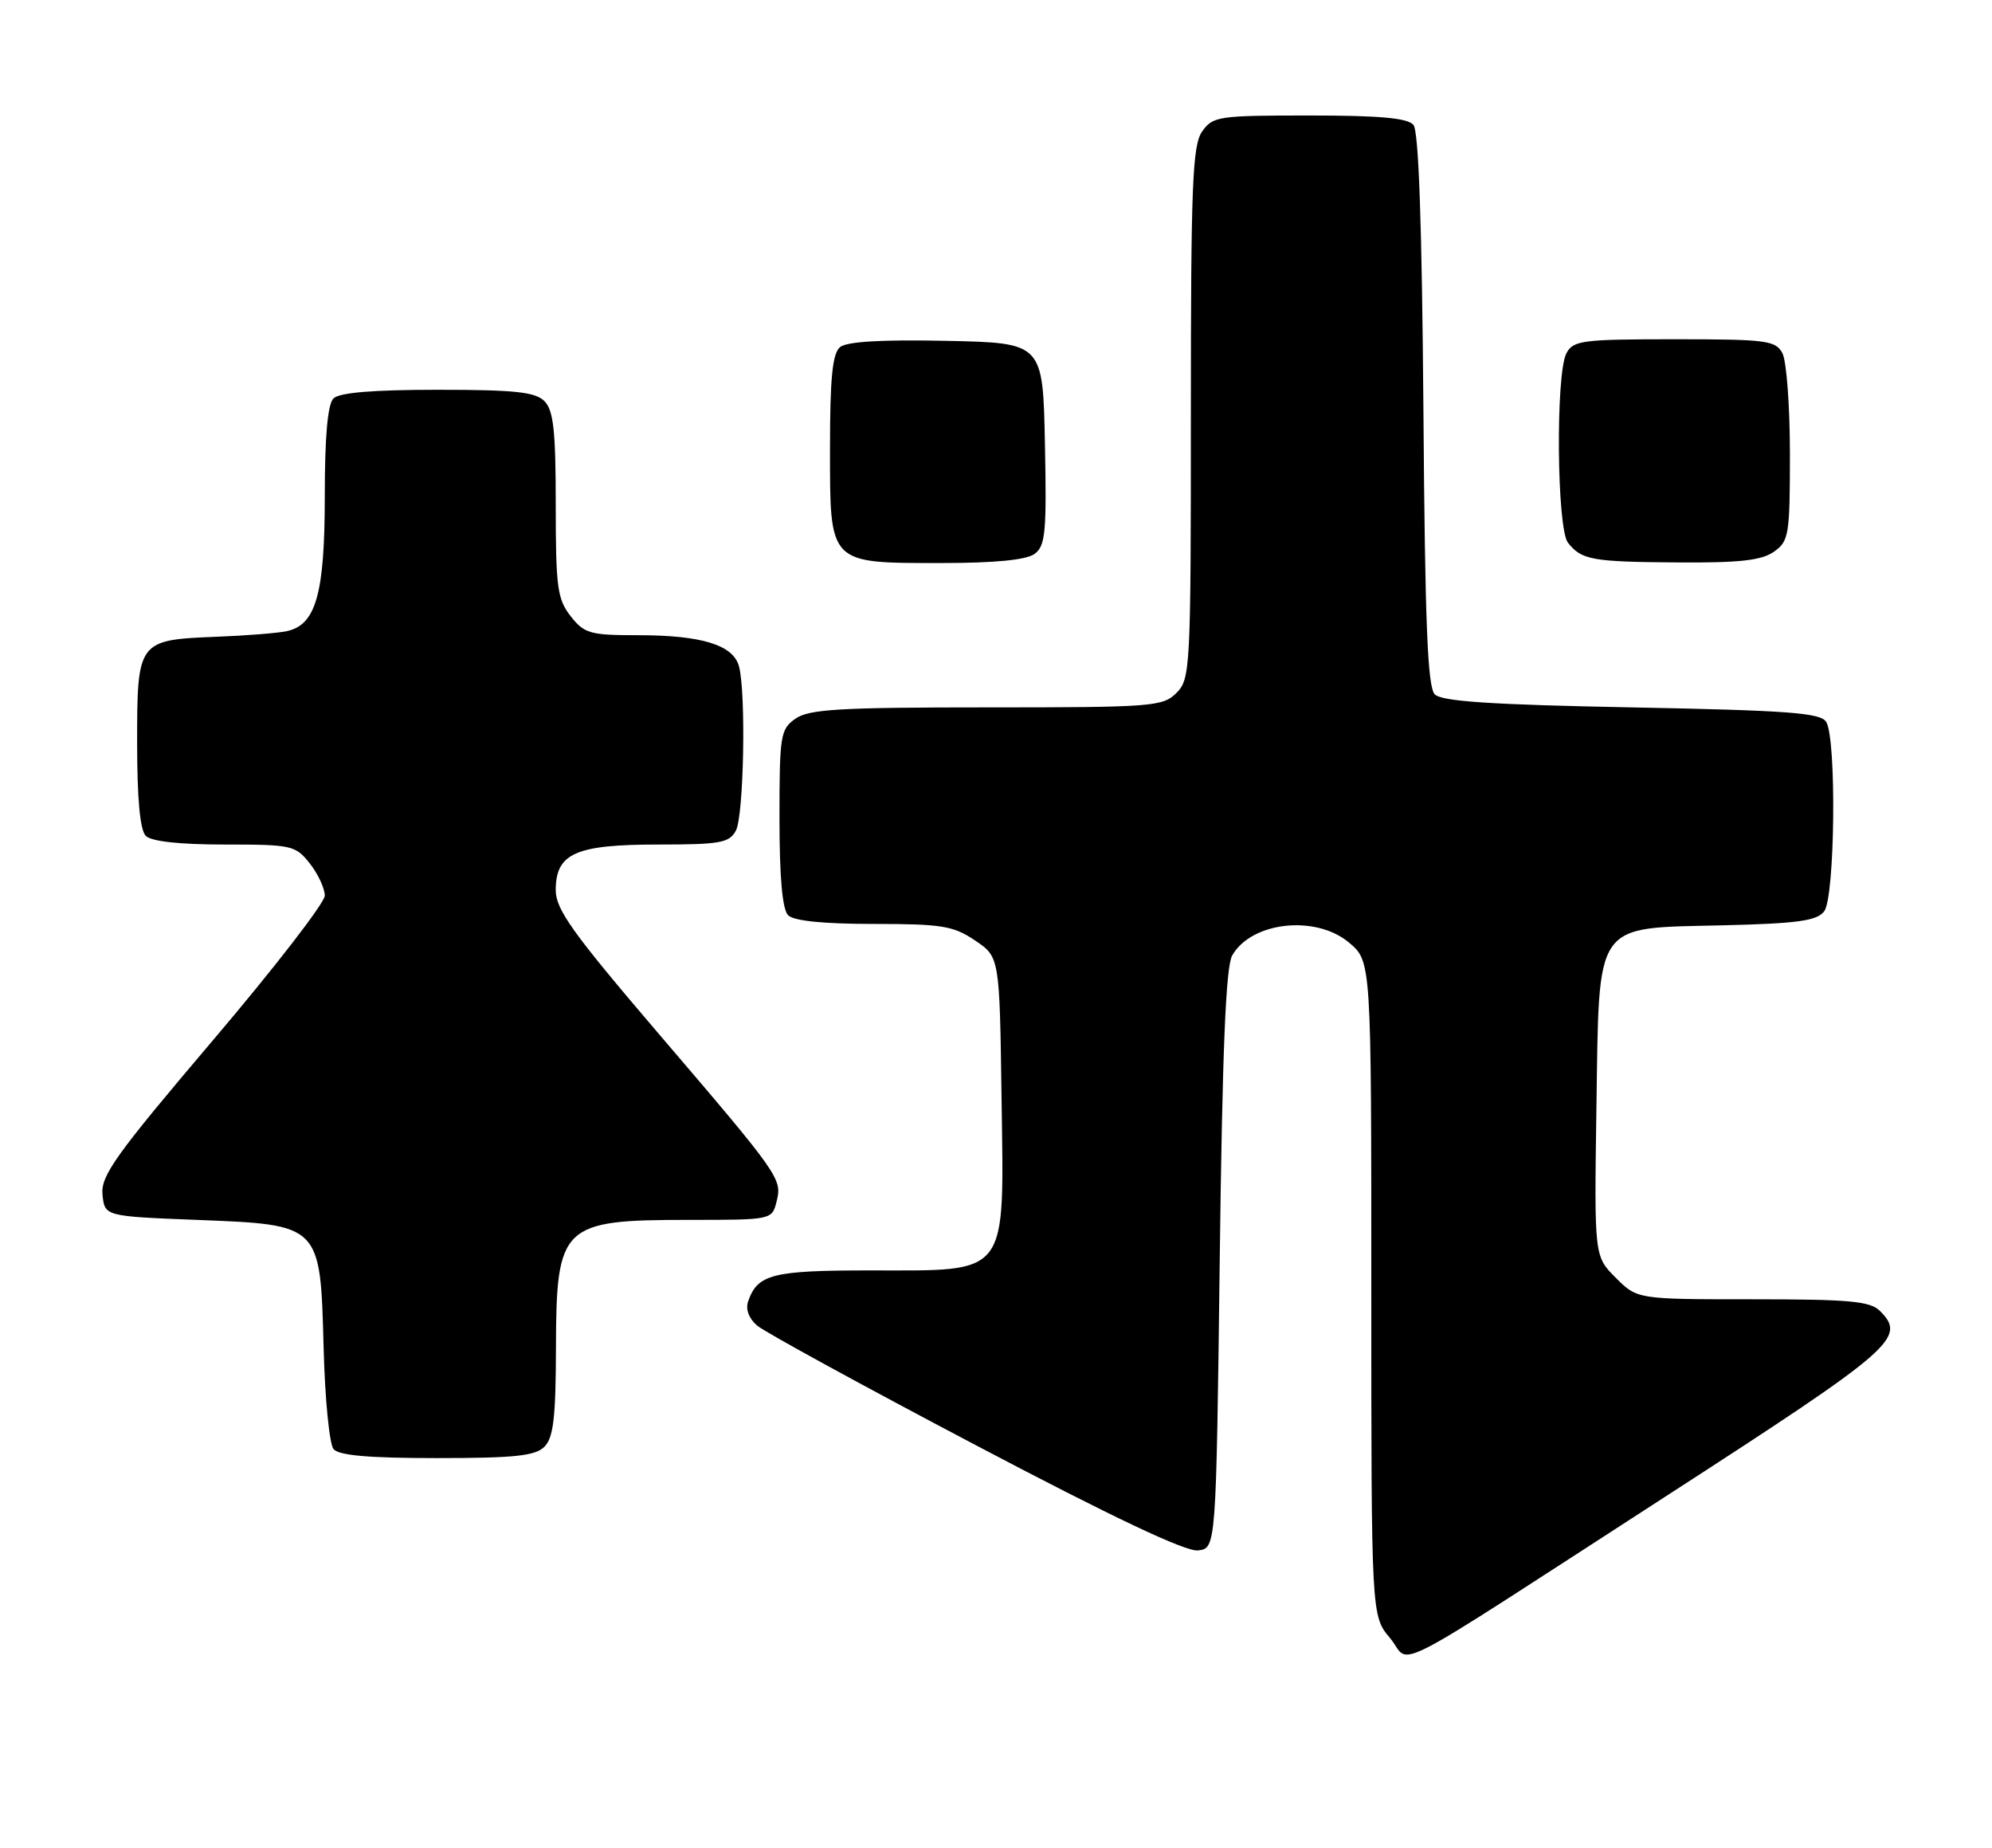 <?xml version="1.0" encoding="UTF-8" standalone="no"?>
<!DOCTYPE svg PUBLIC "-//W3C//DTD SVG 1.1//EN" "http://www.w3.org/Graphics/SVG/1.1/DTD/svg11.dtd" >
<svg xmlns="http://www.w3.org/2000/svg" xmlns:xlink="http://www.w3.org/1999/xlink" version="1.1" viewBox="0 0 276 256">
 <g >
 <path fill="currentColor"
d=" M 231.17 207.06 C 262.50 186.80 264.19 185.34 260.48 181.62 C 259.12 180.26 256.29 180.00 242.85 180.00 C 226.85 180.00 226.85 180.00 223.87 177.02 C 220.89 174.04 220.89 174.04 221.19 153.55 C 221.59 127.30 220.66 128.63 238.77 128.19 C 249.11 127.94 251.73 127.57 252.75 126.25 C 254.25 124.29 254.48 102.31 253.02 100.00 C 252.23 98.75 247.72 98.42 226.09 98.00 C 206.65 97.63 199.77 97.17 198.80 96.20 C 197.79 95.19 197.44 86.38 197.22 56.76 C 197.02 31.16 196.57 18.19 195.84 17.31 C 195.05 16.35 191.20 16.00 181.43 16.00 C 168.80 16.00 168.03 16.11 166.56 18.22 C 165.22 20.14 165.00 25.55 165.00 57.22 C 165.00 92.67 164.93 94.07 163.00 96.00 C 161.11 97.89 159.67 98.00 136.72 98.00 C 116.37 98.00 112.09 98.25 110.22 99.56 C 108.13 101.02 108.00 101.84 108.00 113.36 C 108.00 121.55 108.40 126.00 109.20 126.80 C 109.98 127.58 114.10 128.00 121.05 128.00 C 130.50 128.00 132.09 128.26 135.10 130.29 C 138.50 132.58 138.50 132.58 138.77 152.20 C 139.11 177.10 139.95 176.00 120.56 176.00 C 107.01 176.00 104.97 176.52 103.66 180.28 C 103.28 181.37 103.75 182.66 104.90 183.64 C 105.92 184.52 119.51 191.95 135.10 200.16 C 154.20 210.22 164.28 214.99 165.98 214.79 C 168.50 214.50 168.50 214.50 169.00 174.50 C 169.36 145.50 169.84 133.91 170.73 132.36 C 173.41 127.68 182.31 126.71 186.92 130.59 C 190.00 133.18 190.00 133.18 190.00 178.51 C 190.00 223.85 190.00 223.85 192.59 226.93 C 195.70 230.63 190.81 233.15 231.17 207.06 Z  M 75.43 200.43 C 76.68 199.18 77.01 196.39 77.03 186.68 C 77.08 169.71 77.81 169.00 95.42 169.00 C 106.91 169.00 106.96 168.99 107.59 166.49 C 108.39 163.30 108.17 162.98 91.09 143.01 C 79.33 129.25 77.00 125.99 77.00 123.32 C 77.00 118.22 79.74 117.00 91.19 117.00 C 99.80 117.00 101.05 116.77 101.96 115.07 C 103.06 113.02 103.38 96.01 102.39 92.31 C 101.59 89.35 97.21 88.00 88.42 88.00 C 81.75 88.00 80.97 87.78 79.07 85.37 C 77.22 83.01 77.00 81.37 77.00 69.94 C 77.00 59.64 76.69 56.84 75.43 55.57 C 74.16 54.30 71.32 54.00 60.63 54.00 C 51.67 54.00 47.01 54.39 46.20 55.20 C 45.40 56.00 45.00 60.48 45.00 68.75 C 45.00 82.25 43.78 86.59 39.73 87.44 C 38.50 87.71 34.07 88.06 29.89 88.22 C 19.11 88.65 19.00 88.80 19.00 102.92 C 19.00 110.67 19.40 115.00 20.20 115.80 C 20.97 116.57 24.89 117.00 31.13 117.00 C 40.45 117.00 40.94 117.11 42.93 119.63 C 44.07 121.08 45.00 123.08 45.00 124.08 C 45.00 125.07 38.00 134.12 29.45 144.18 C 15.99 160.03 13.95 162.88 14.20 165.49 C 14.50 168.50 14.50 168.50 27.23 169.00 C 44.51 169.68 44.38 169.55 44.84 186.77 C 45.02 193.77 45.64 200.06 46.21 200.75 C 46.94 201.64 51.13 202.00 60.55 202.00 C 71.31 202.00 74.16 201.70 75.43 200.43 Z  M 143.34 76.74 C 144.85 75.64 145.03 73.77 144.78 61.49 C 144.50 47.50 144.50 47.50 131.14 47.22 C 122.14 47.03 117.32 47.32 116.39 48.09 C 115.34 48.97 115.00 52.35 115.00 62.07 C 115.00 78.28 114.73 78.00 130.53 78.00 C 137.86 78.00 142.20 77.57 143.34 76.74 Z  M 245.78 76.44 C 247.86 74.98 248.00 74.15 248.00 62.88 C 248.00 56.27 247.53 50.00 246.96 48.93 C 246.02 47.16 244.75 47.00 232.00 47.00 C 219.25 47.00 217.98 47.16 217.04 48.93 C 215.52 51.76 215.70 73.24 217.25 75.19 C 219.14 77.58 220.58 77.84 232.53 77.92 C 240.99 77.98 244.07 77.64 245.78 76.44 Z "/>
</g>
</svg>